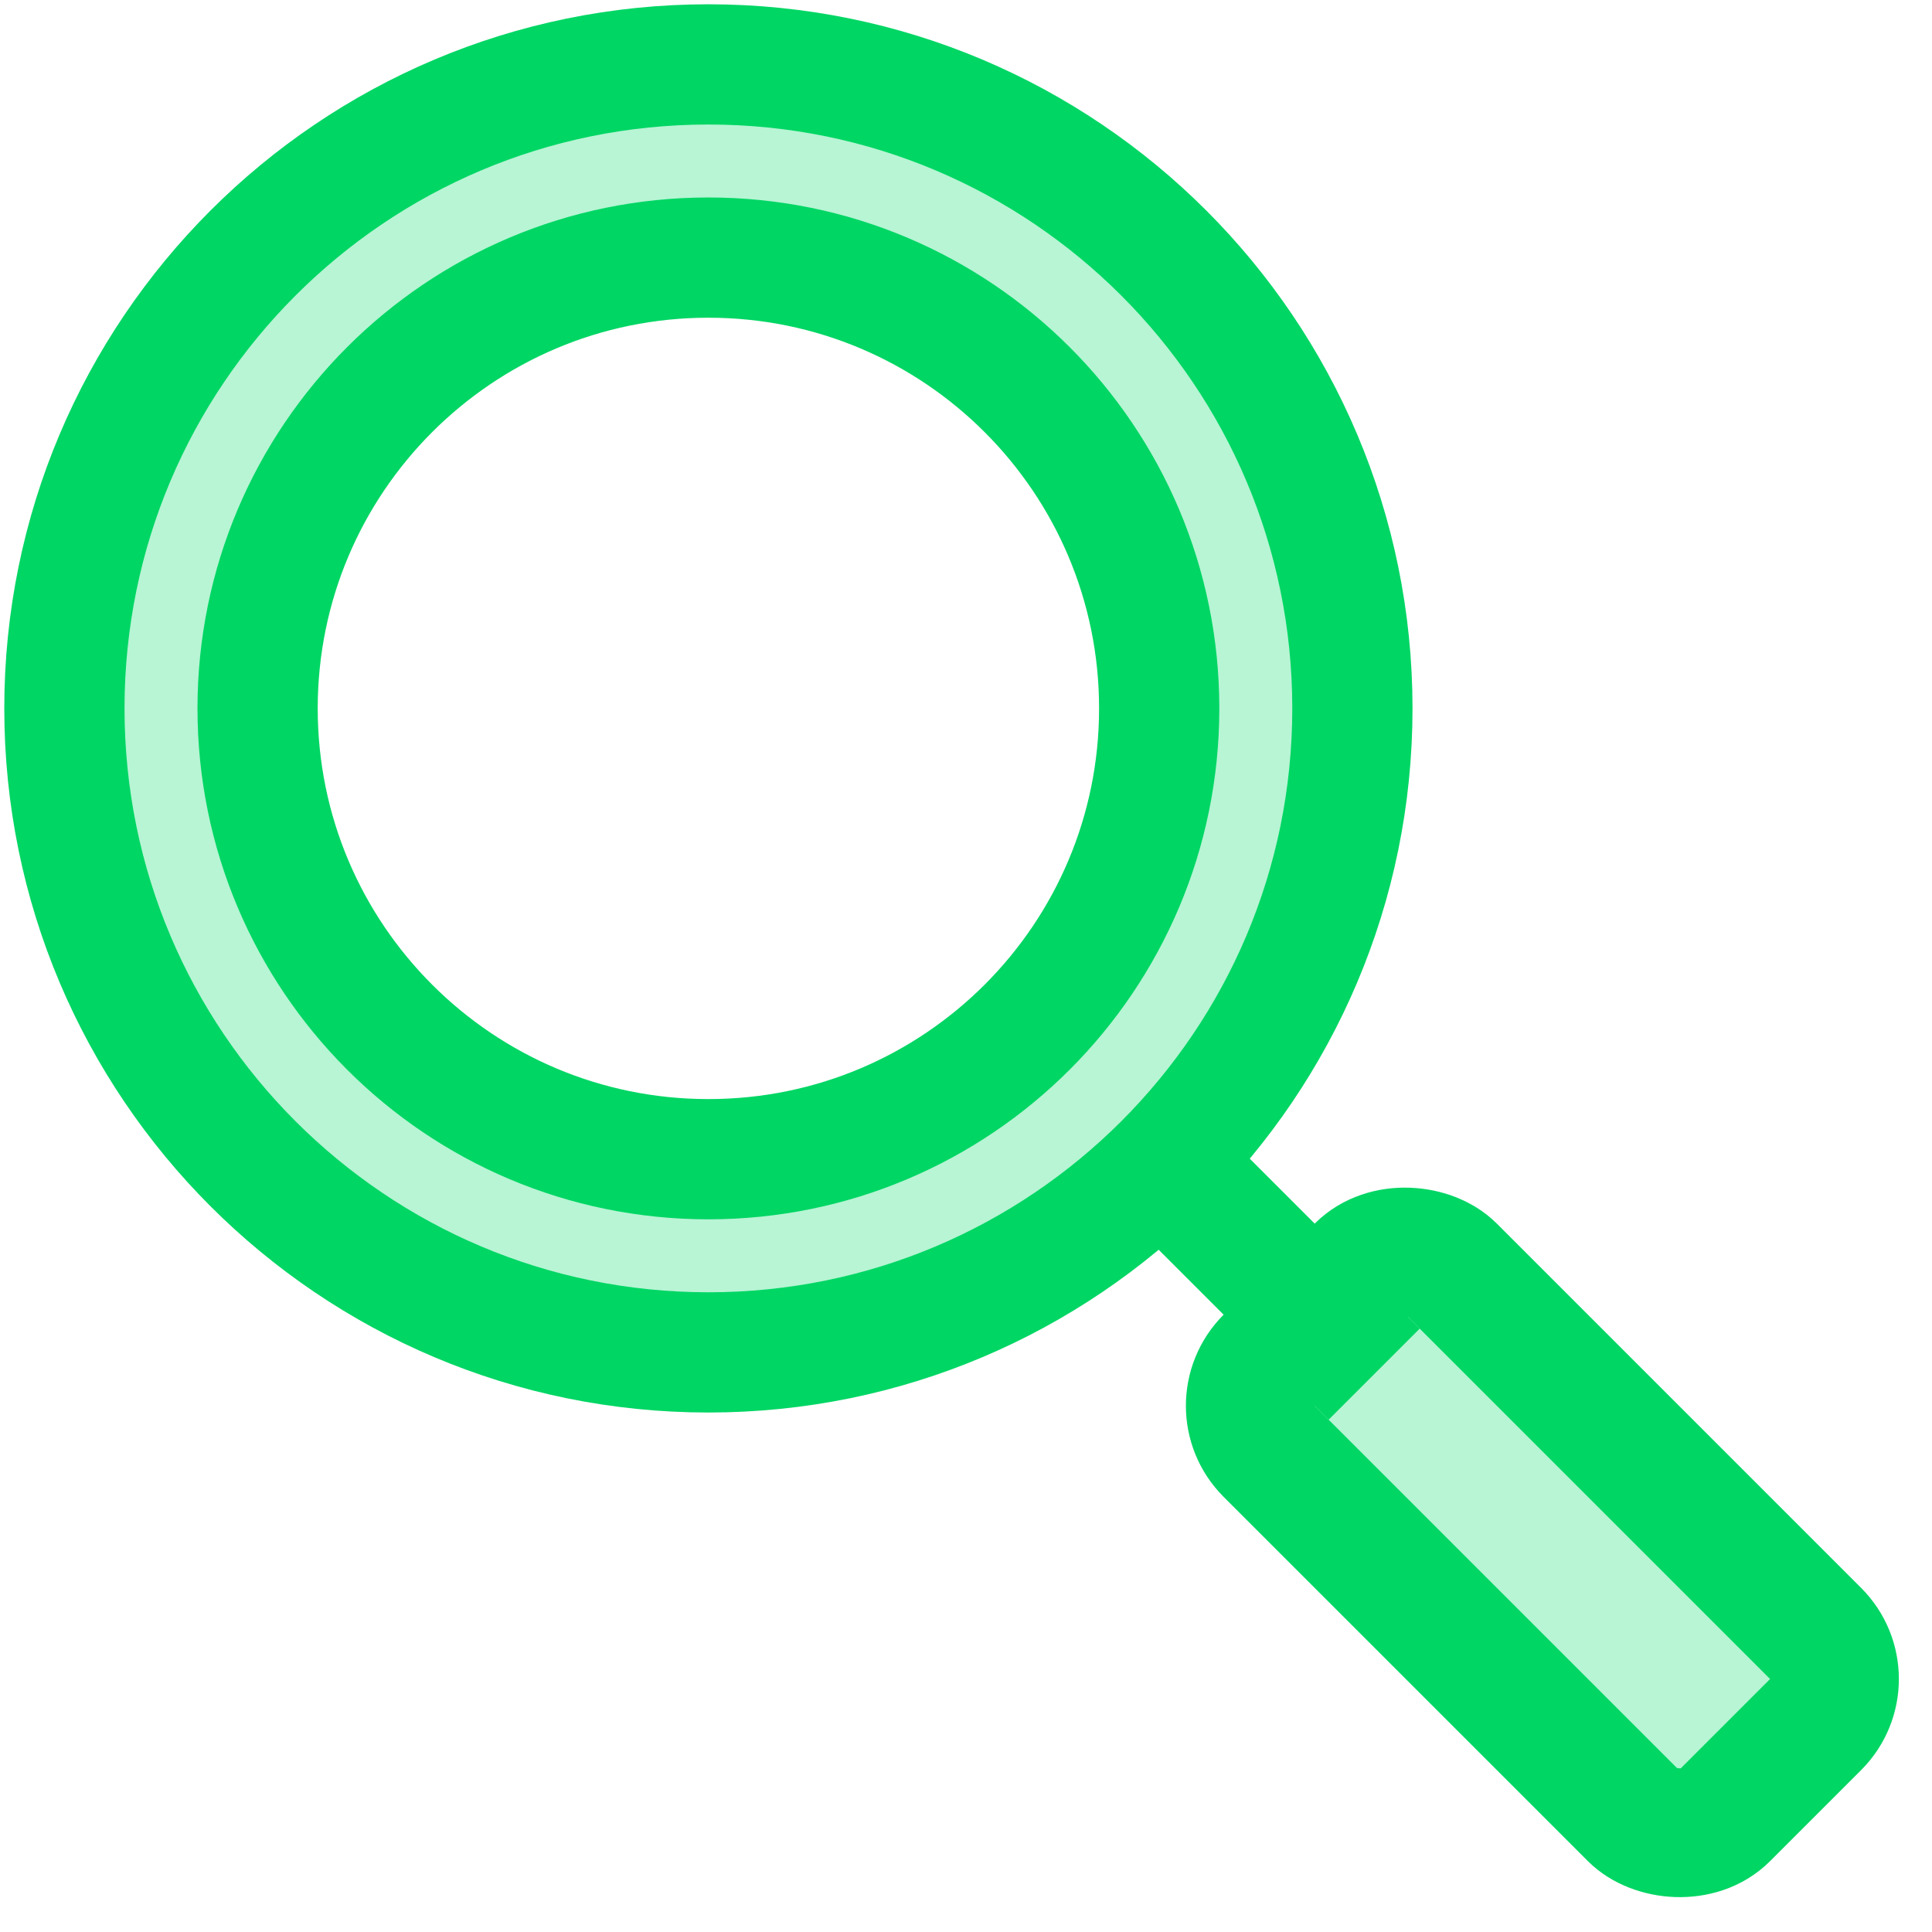 <?xml version="1.0" encoding="UTF-8"?>
<svg width="30px" height="30px" viewBox="0 0 30 30" version="1.1" xmlns="http://www.w3.org/2000/svg" xmlns:xlink="http://www.w3.org/1999/xlink">
    <!-- Generator: Sketch 55 (78076) - https://sketchapp.com -->
    <title>icon_3</title>
    <desc>Created with Sketch.</desc>
    <g id="landing-page" stroke="none" stroke-width="1" fill="none" fill-rule="evenodd">
        <g id="yupi_there/subpage/desktop" transform="translate(-736, -966)">
            <g id="how-it-works" transform="translate(130, 779)">
                <g id="icon_3" transform="translate(600, 181)">
                    <rect id="Rectangle" x="0" y="0" width="40" height="40"></rect>
                    <rect id="Rectangle" stroke="#00D664" stroke-width="2" fill="#B7F5D4" fill-rule="nonzero" transform="translate(29.95, 29.95) rotate(-45) translate(-29.95, -29.95) " x="27.95" y="24.95" width="4" height="10" rx="1"></rect>
                    <path d="M17,27 C11.477,27 7,22.523 7,17 C7,11.477 11.477,7 17,7 C22.523,7 27,11.477 27,17 C27,22.523 22.523,27 17,27 Z M17,24 C20.866,24 24,20.866 24,17 C24,13.134 20.866,10 17,10 C13.134,10 10,13.134 10,17 C10,20.866 13.134,24 17,24 Z" id="Combined-Shape" stroke="#00D664" stroke-width="1.867" fill="#B7F5D4" fill-rule="nonzero"></path>
                    <path d="M24.519,24.519 L27.338,27.338" id="Path-6" stroke="#00D664" stroke-width="2" fill="#B7F5D4" fill-rule="nonzero"></path>
                </g>
            </g>
        </g>
    </g>
</svg>